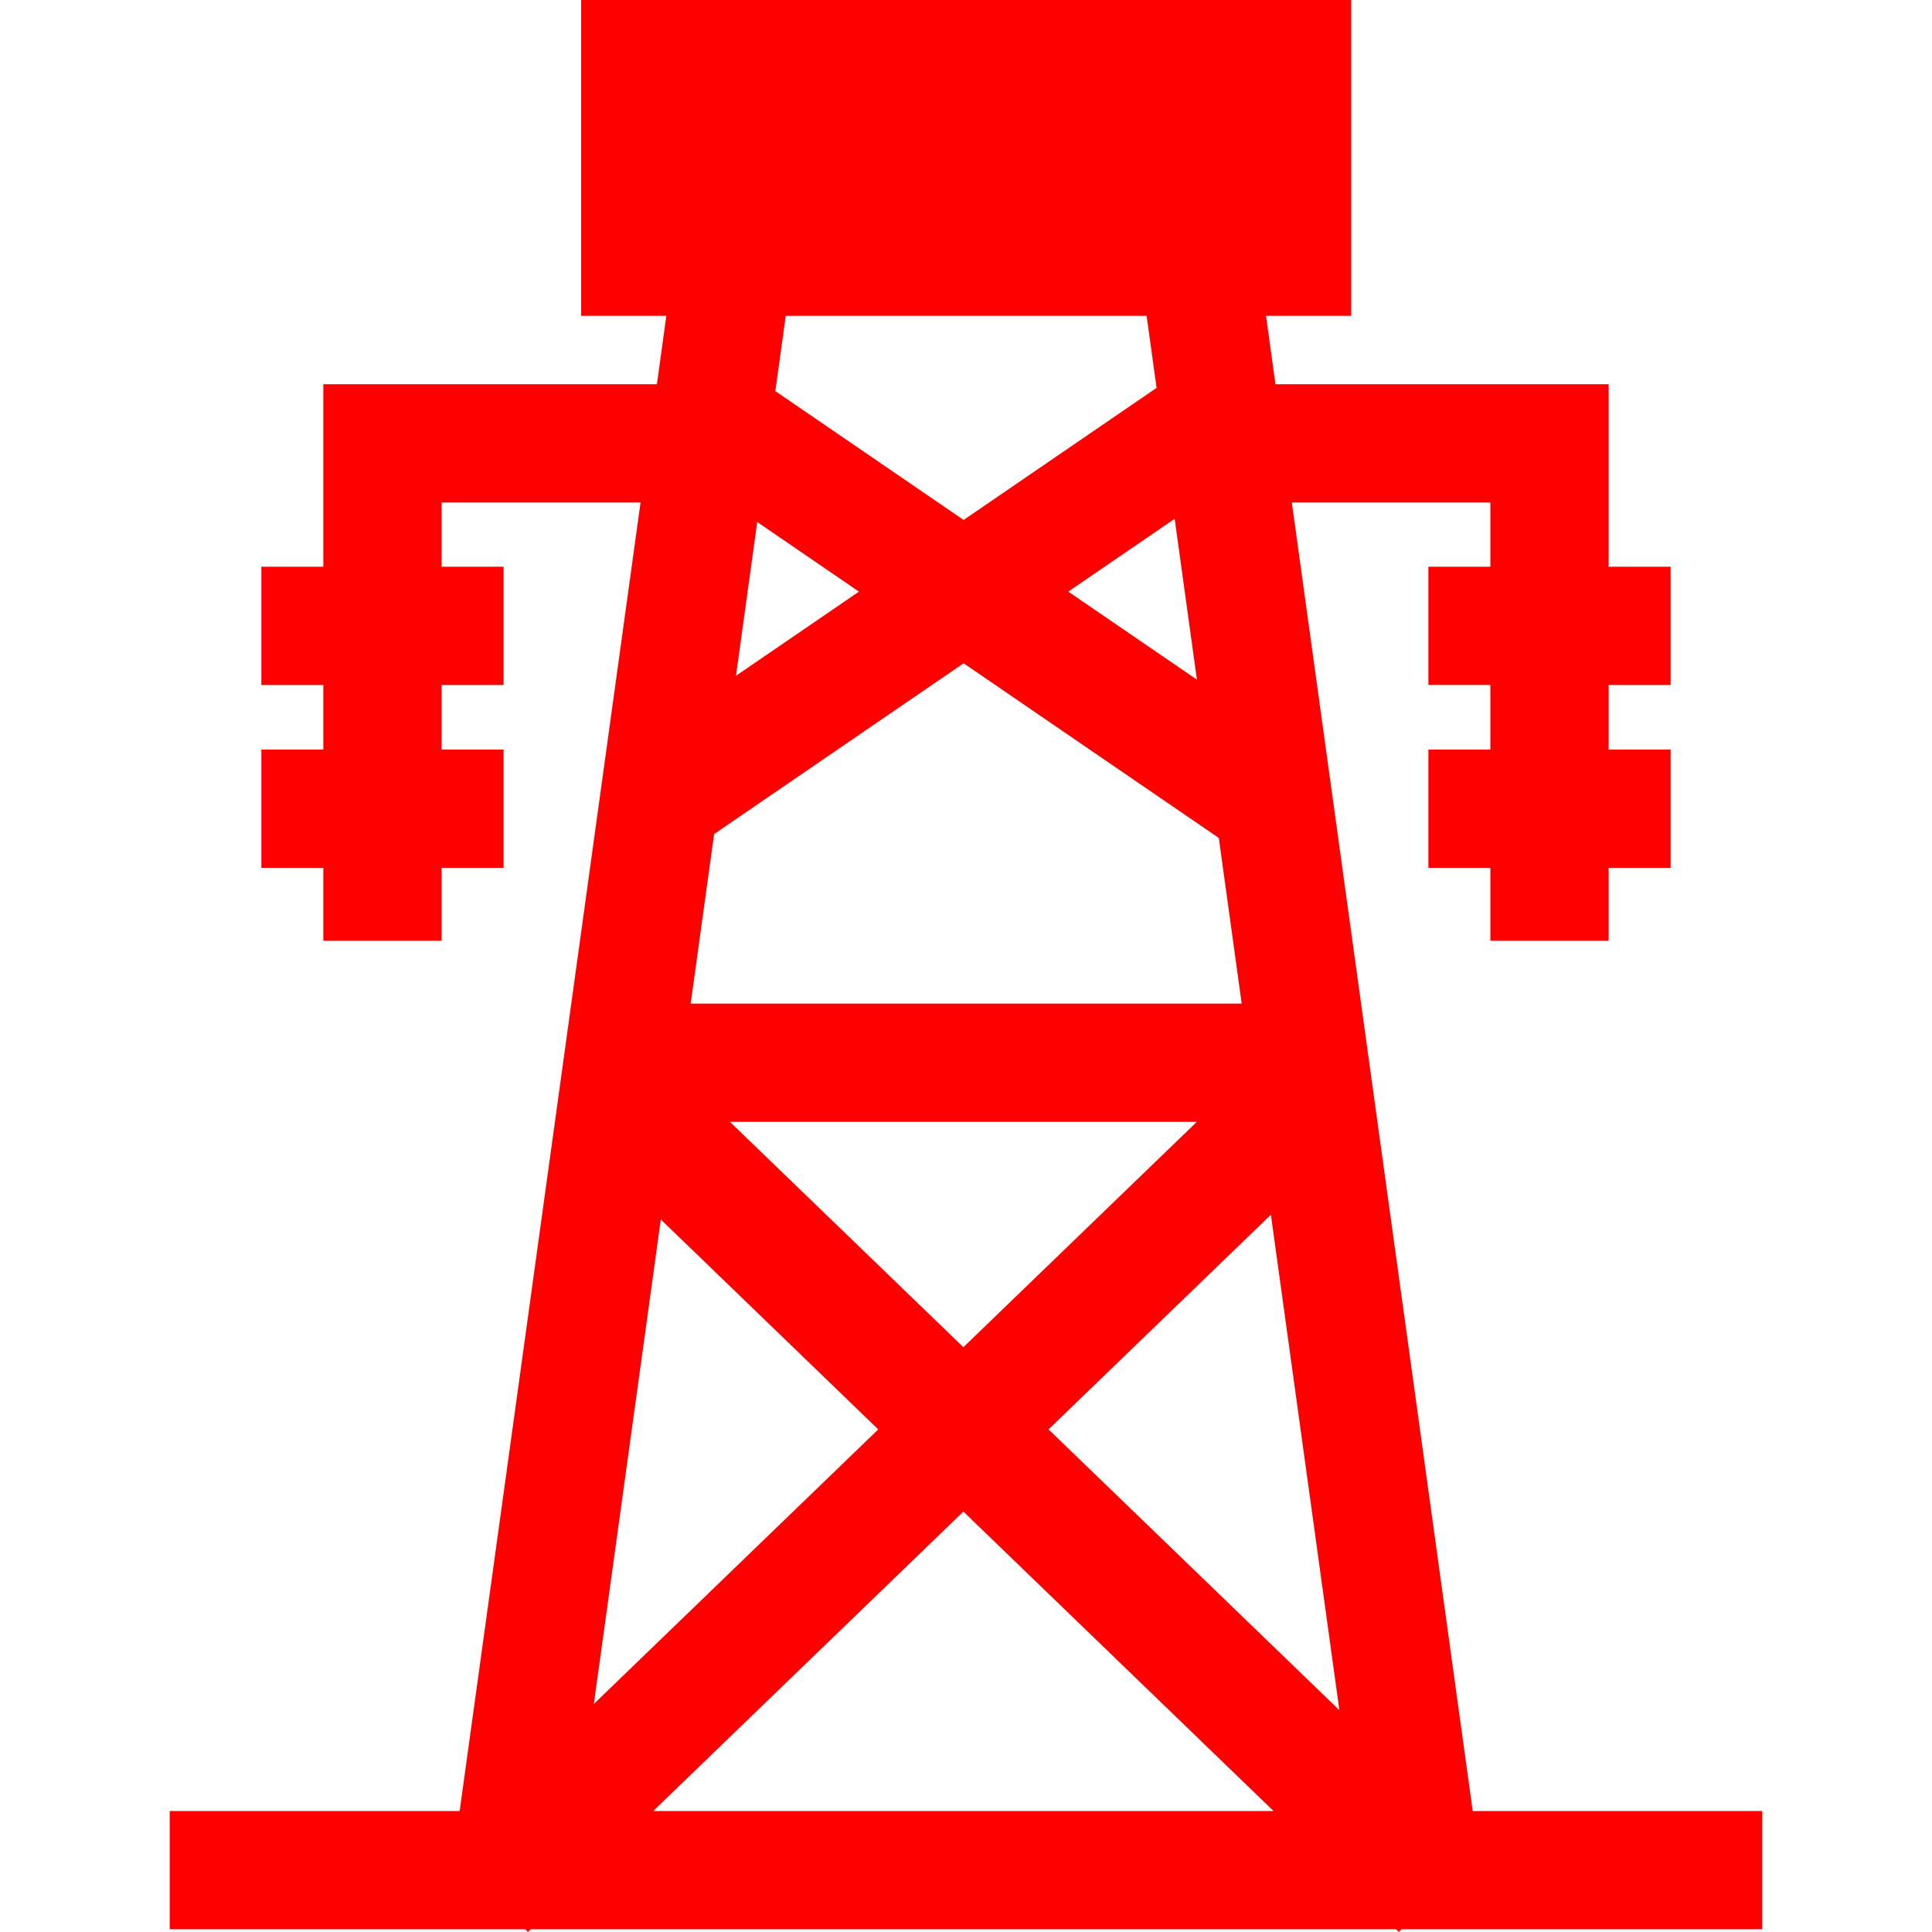 <?xml version="1.0" encoding="iso-8859-1"?>
<!-- Uploaded to: SVG Repo, www.svgrepo.com, Generator: SVG Repo Mixer Tools -->
<svg fill="red" height="800px" width="800px" version="1.1" id="Layer_1" xmlns="http://www.w3.org/2000/svg" xmlns:xlink="http://www.w3.org/1999/xlink" 
	 viewBox="0 0 512 512" xml:space="preserve">
<g>
	<g>
		<path d="M390.284,479.938l-47.938-346.766h52.622v17.016h-16.426v31.34h16.426v17.117h-16.426v31.34h16.426v19.327h31.34v-19.327
			h16.427v-31.34h-16.427V181.53h16.427v-31.34h-16.427v-48.357h-88.295l-2.507-18.137h22.577V0H154.018v83.696h22.577
			l-2.507,18.137H85.692v48.356H69.265v31.34h16.427v17.117H69.265v31.34h16.427v19.327h31.34v-19.327h16.426v-31.34h-16.426V181.53
			h16.426v-31.34h-16.426v-17.017h52.724l-47.938,346.766H44.98v31.34h94.226l0.697,0.722l0.748-0.722h229.318l0.748,0.722
			l0.698-0.722h95.606v-31.34H390.284z M317.2,180.121l-34.088-23.333l28.194-19.299L317.2,180.121z M208.232,83.696h95.637
			l2.64,19.098l-51.139,35.004l-49.896-34.154L208.232,83.696z M200.678,138.34l26.951,18.448l-32.585,22.304L200.678,138.34z
			 M189.246,221.04l66.126-45.263l67.627,46.292l6.068,43.892H183.035L189.246,221.04z M317.177,297.3l-61.867,59.725L193.444,297.3
			H317.177z M175.125,323.177l57.624,55.63l-75.374,72.764L175.125,323.177z M173.114,479.938l82.197-79.352l82.196,79.352H173.114z
			 M277.872,378.805l58.93-56.89l18.152,131.305L277.872,378.805z"/>
	</g>
</g>
</svg>